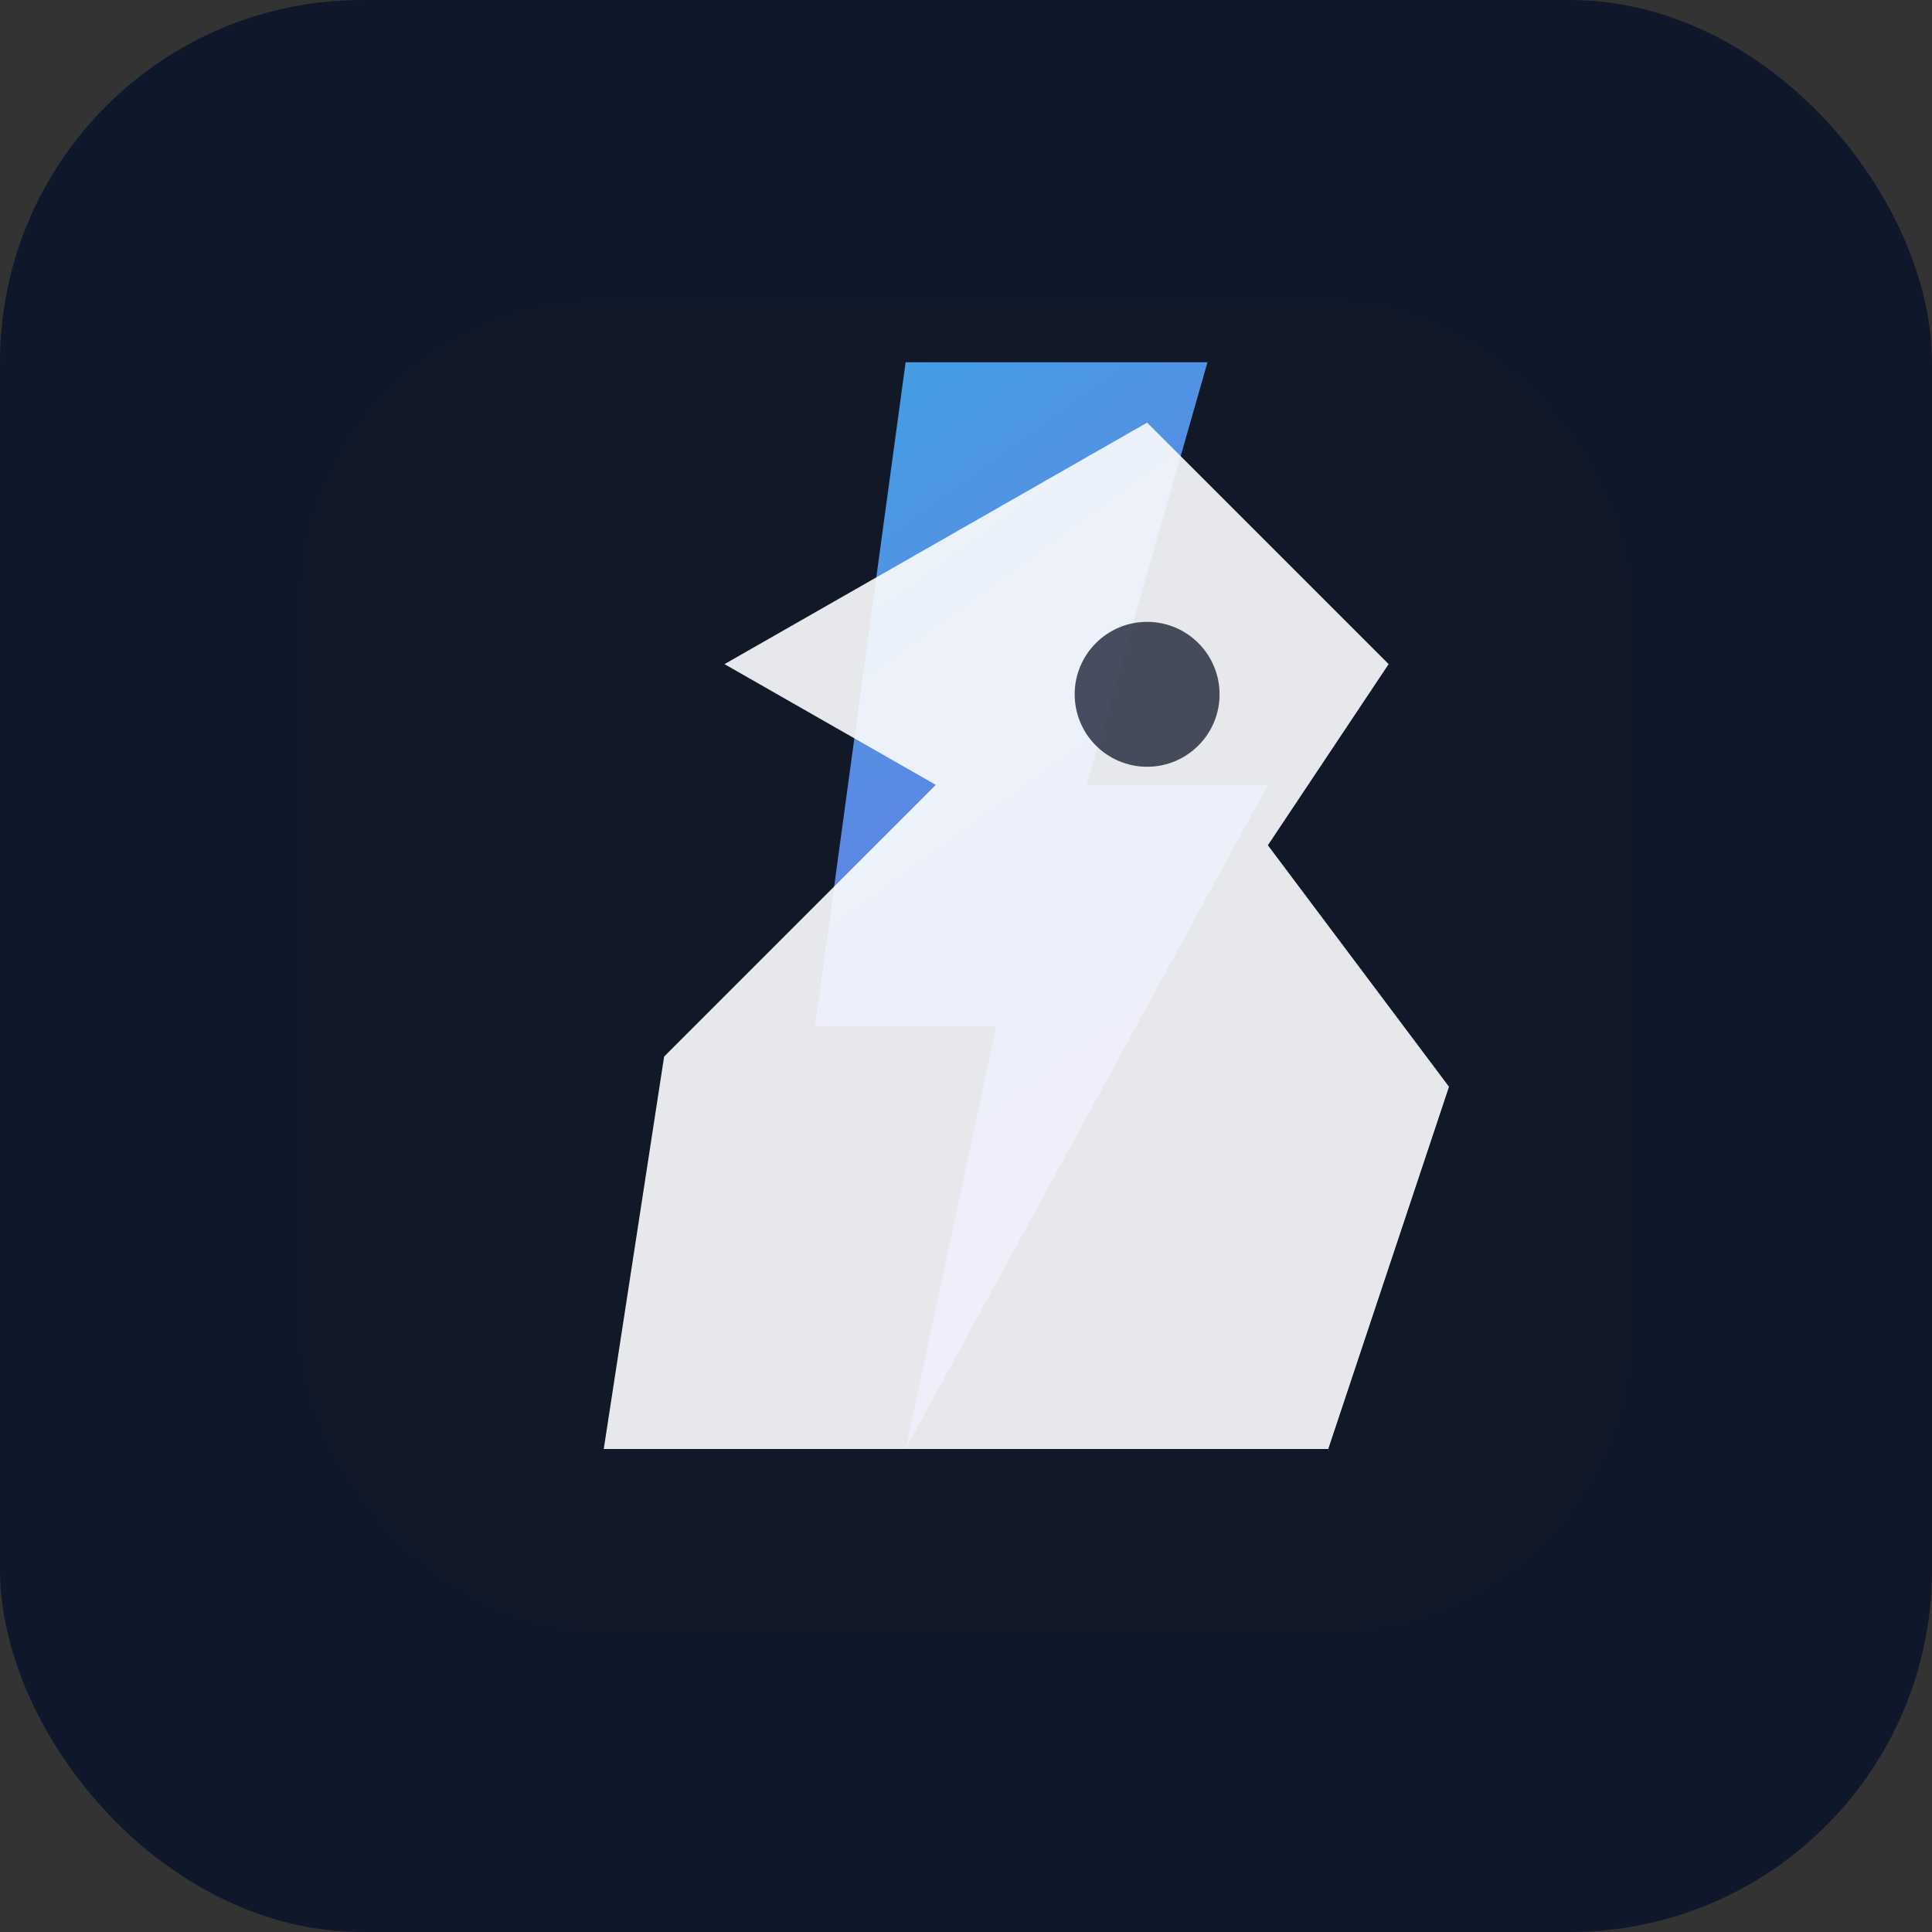 <svg xmlns="http://www.w3.org/2000/svg" viewBox="0 0 64 64">
  <rect x="0" y="0" width="64" height="64" fill="#333333" stroke="none"/>
  <defs>
    <linearGradient id="lv-gradient" x1="18" y1="10" x2="50" y2="54" gradientUnits="userSpaceOnUse">
      <stop offset="0" stop-color="#38bdf8" />
      <stop offset="1" stop-color="#a855f7" />
    </linearGradient>
  </defs>
  <rect width="64" height="64" rx="12" fill="#0f172a" />
  <rect x="10" y="10" width="44" height="44" rx="10" fill="#111827" />
  <path d="M30 12h10l-4 14h6l-12 22 3-14h-6z" fill="url(#lv-gradient)" opacity="0.9" />
  <path
    d="M20 48h24l4-12-6-8 4-6-8-8-14 8 7 4-9 9z"
    fill="#f8fafc"
    opacity="0.92"
  />
  <circle cx="38" cy="23" r="2.4" fill="#0f172a" opacity="0.75" />
</svg>
